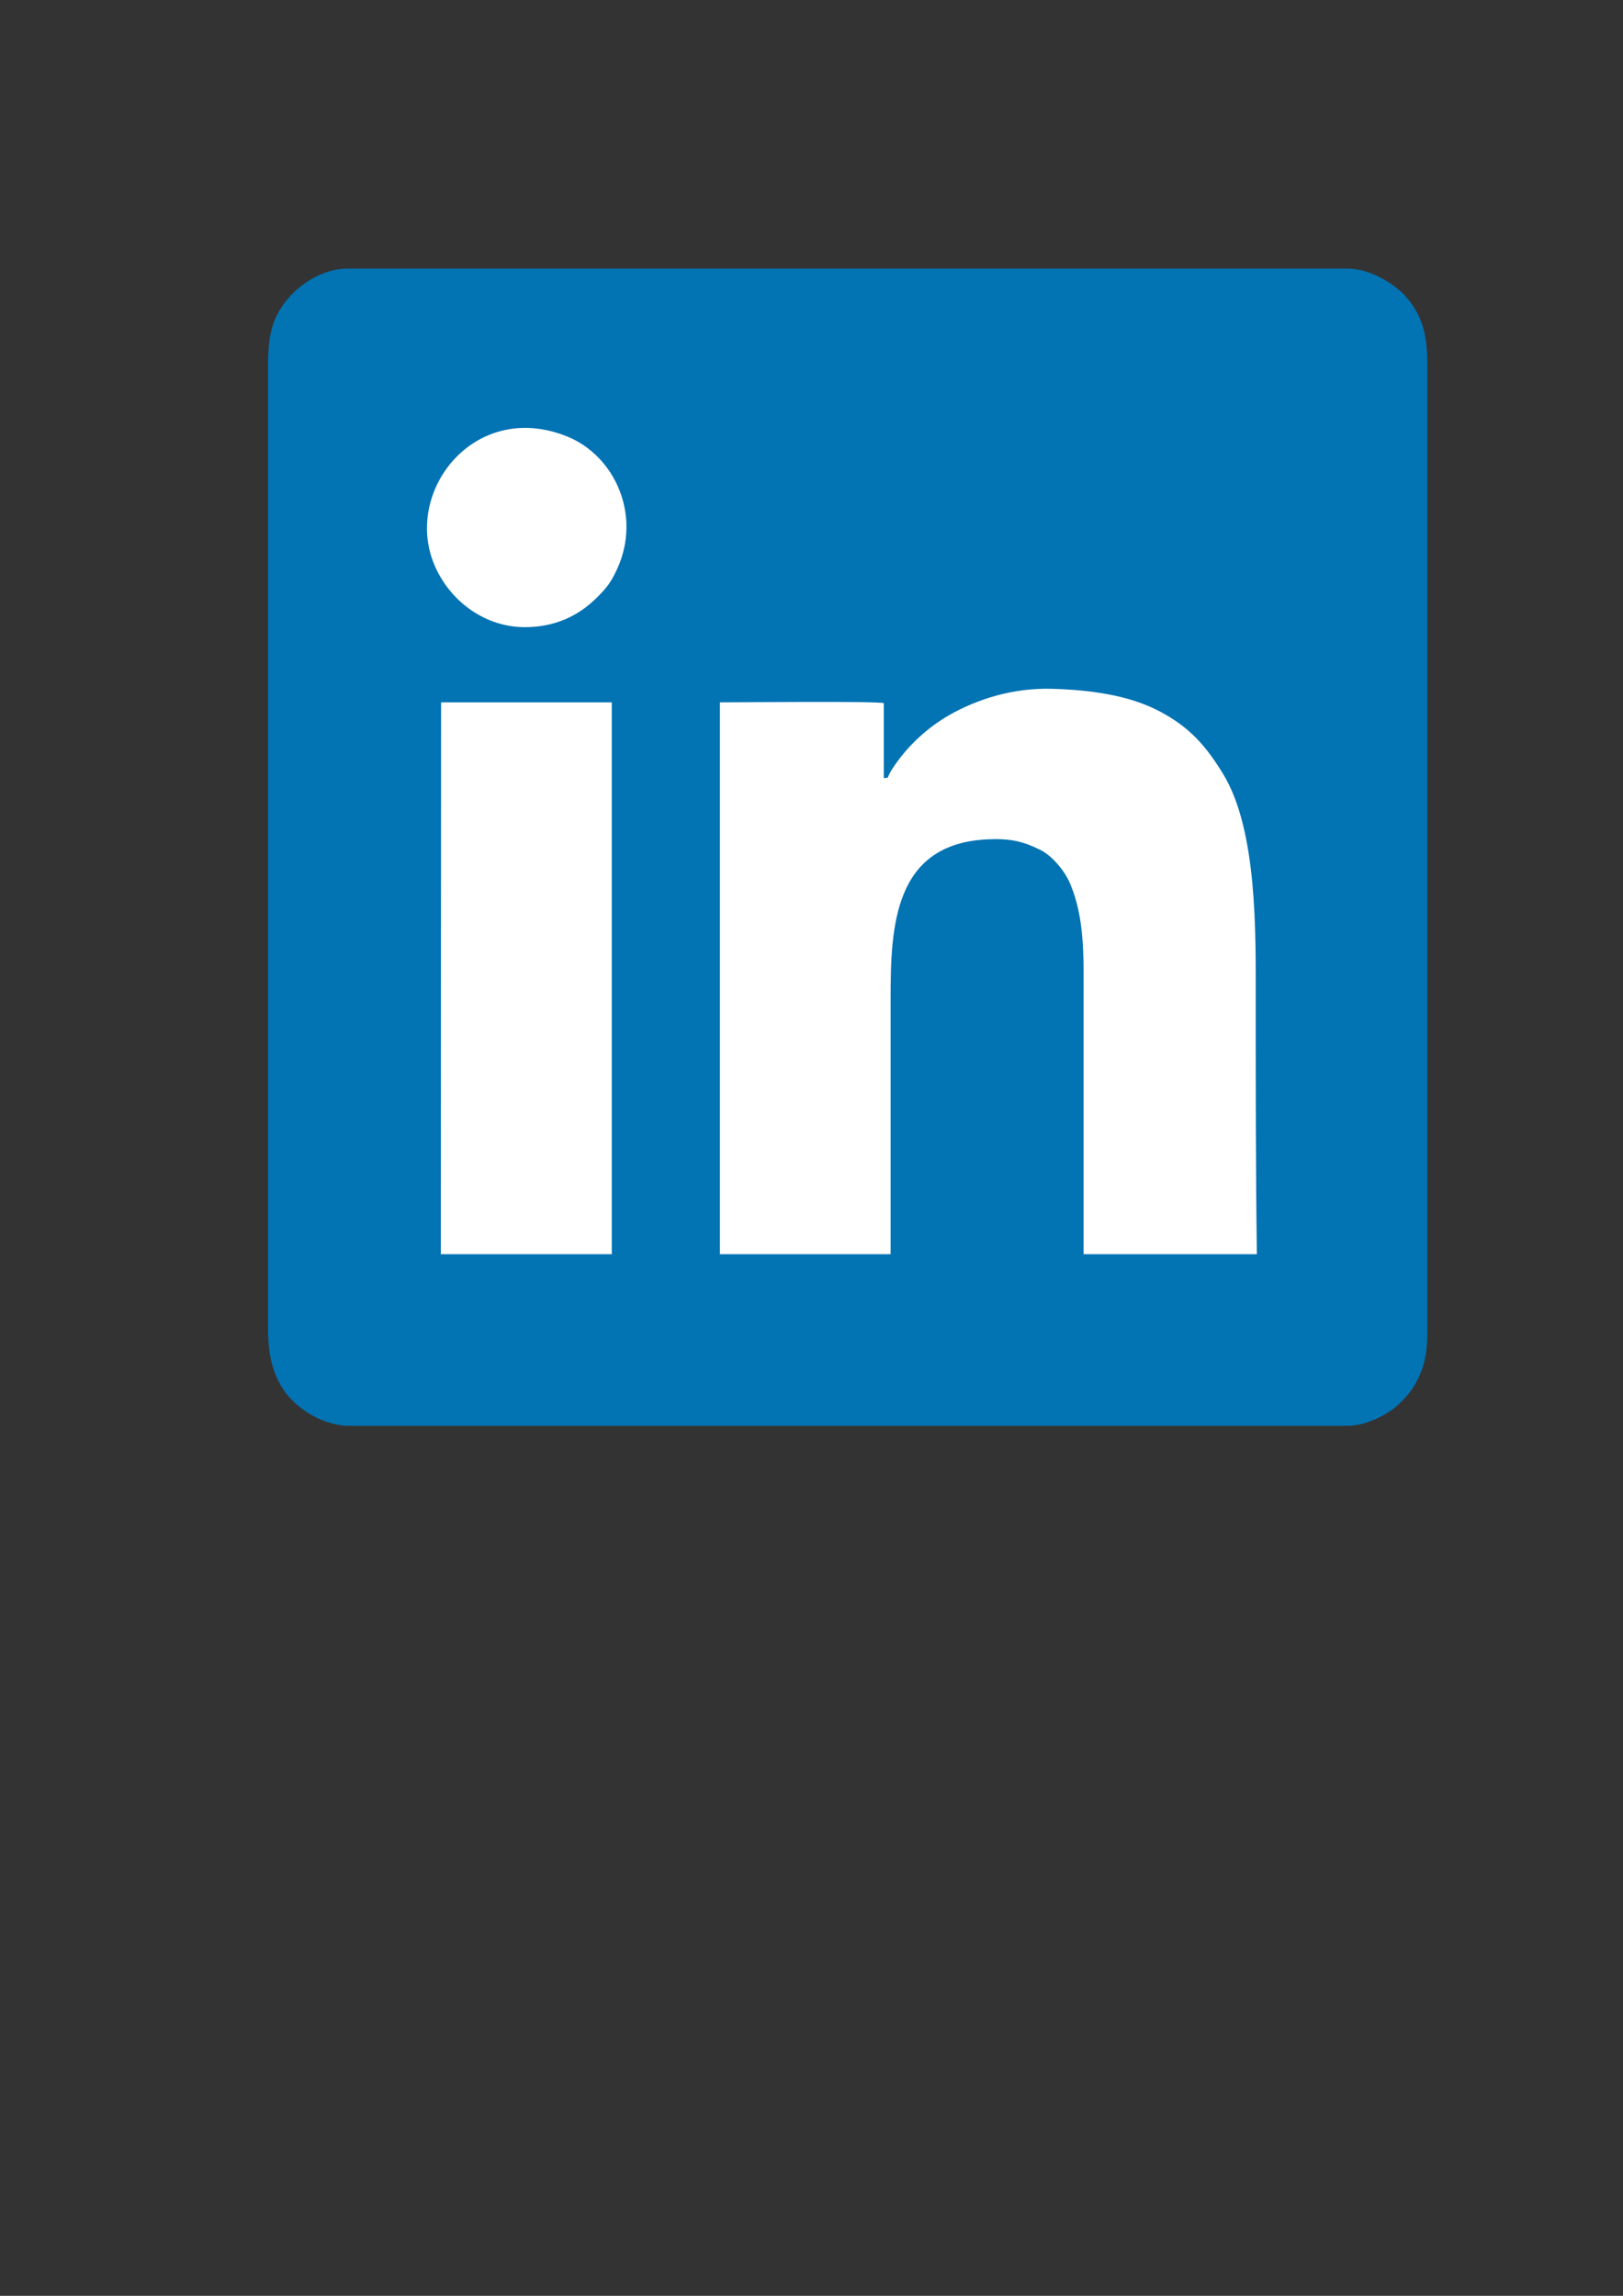 <?xml version="1.0" encoding="UTF-8"?>
<!DOCTYPE svg PUBLIC "-//W3C//DTD SVG 1.1//EN" "http://www.w3.org/Graphics/SVG/1.1/DTD/svg11.dtd">
<!-- Creator: CorelDRAW -->
<svg xmlns="http://www.w3.org/2000/svg" xml:space="preserve" width="210mm" height="297mm" version="1.1" style="shape-rendering:geometricPrecision; text-rendering:geometricPrecision; image-rendering:optimizeQuality; fill-rule:evenodd; clip-rule:evenodd"
viewBox="0 0 21000 29700"
 xmlns:xlink="http://www.w3.org/1999/xlink"
 xmlns:xodm="http://www.corel.com/coreldraw/odm/2003">
 <rect x="0" y="0" width="21000" height="29700" fill="#333333" stroke="none"/>
 <defs>
  <style type="text/css">
   <![CDATA[
    .fil0 {fill:#0273B3}
    .fil1 {fill:white}
   ]]>
  </style>
 </defs>
 <g id="Camada_x0020_1">
  <g id="_1898754215888">
   <path class="fil0" d="M3468.23 4709.98l0 12485.34c0,534.46 167.95,890.07 583.5,1122.38 102.58,57.35 294.2,127.62 445.92,127.62l12941.21 0c205.48,0 457.13,-113.93 605.31,-232.93 97.81,-78.55 204.81,-193.87 267.16,-306.36 129.75,-234.07 156.95,-410.22 156.95,-710.71l0 -12485.34c0,-409.15 -78.98,-637.44 -269.03,-863.32 -138.51,-164.63 -465.73,-371.97 -760.39,-371.97l-12941.21 0c-395.81,0 -829.92,317.5 -965.5,725.69 -47.82,144 -63.92,323.74 -63.92,509.6z"/>
   <path class="fil1" d="M11435.24 10066.55l0 -970.59c-102.19,-27.33 -1858.73,-9.99 -2120.44,-9.99l0 7138.78 2208.68 -0.14c0,-1105.23 0,-2206.97 0,-3308.72 0,-936.24 44.06,-2000.85 1253.19,-2057.61 287.04,-13.48 455.75,22.45 685.23,137.08 148.46,74.16 312.16,263.88 385.53,438.17 190.65,452.79 173.27,949.67 173.27,1482.36 0,1102.95 0,2205.91 0,3308.86 747.23,0 1494.46,0 2241.69,0 -14.68,-1102.95 -14.68,-2205.91 -14.68,-3308.86 0,-844.2 22.92,-2174.39 -421.11,-2902.34 -223.3,-366.08 -437.06,-610.37 -830.83,-815.66 -389.54,-203.08 -875.68,-272.03 -1380.45,-287.2 -507.35,-15.24 -973.1,135.44 -1328.88,337.73 -293.55,166.91 -559.81,416.78 -741.92,699.68 -84.81,131.76 -24.57,107.86 -109.28,118.45z"/>
   <polygon class="fil1" points="5703.51,16224.75 7791.78,16224.75 7915.81,16224.75 7915.81,9085.97 5707.21,9085.97 "/>
   <path class="fil1" d="M6791.77 8113.44c371.76,0 682.57,-133.92 931.85,-383.36 124.39,-124.48 179.17,-189.71 262.06,-370.55 318.8,-695.58 -31.45,-1462.98 -645.33,-1712.27 -1204.58,-489.18 -2144.55,728.04 -1706.33,1691.49 207.56,456.31 654.01,774.69 1157.75,774.69z"/>
  </g>
 </g>
</svg>
